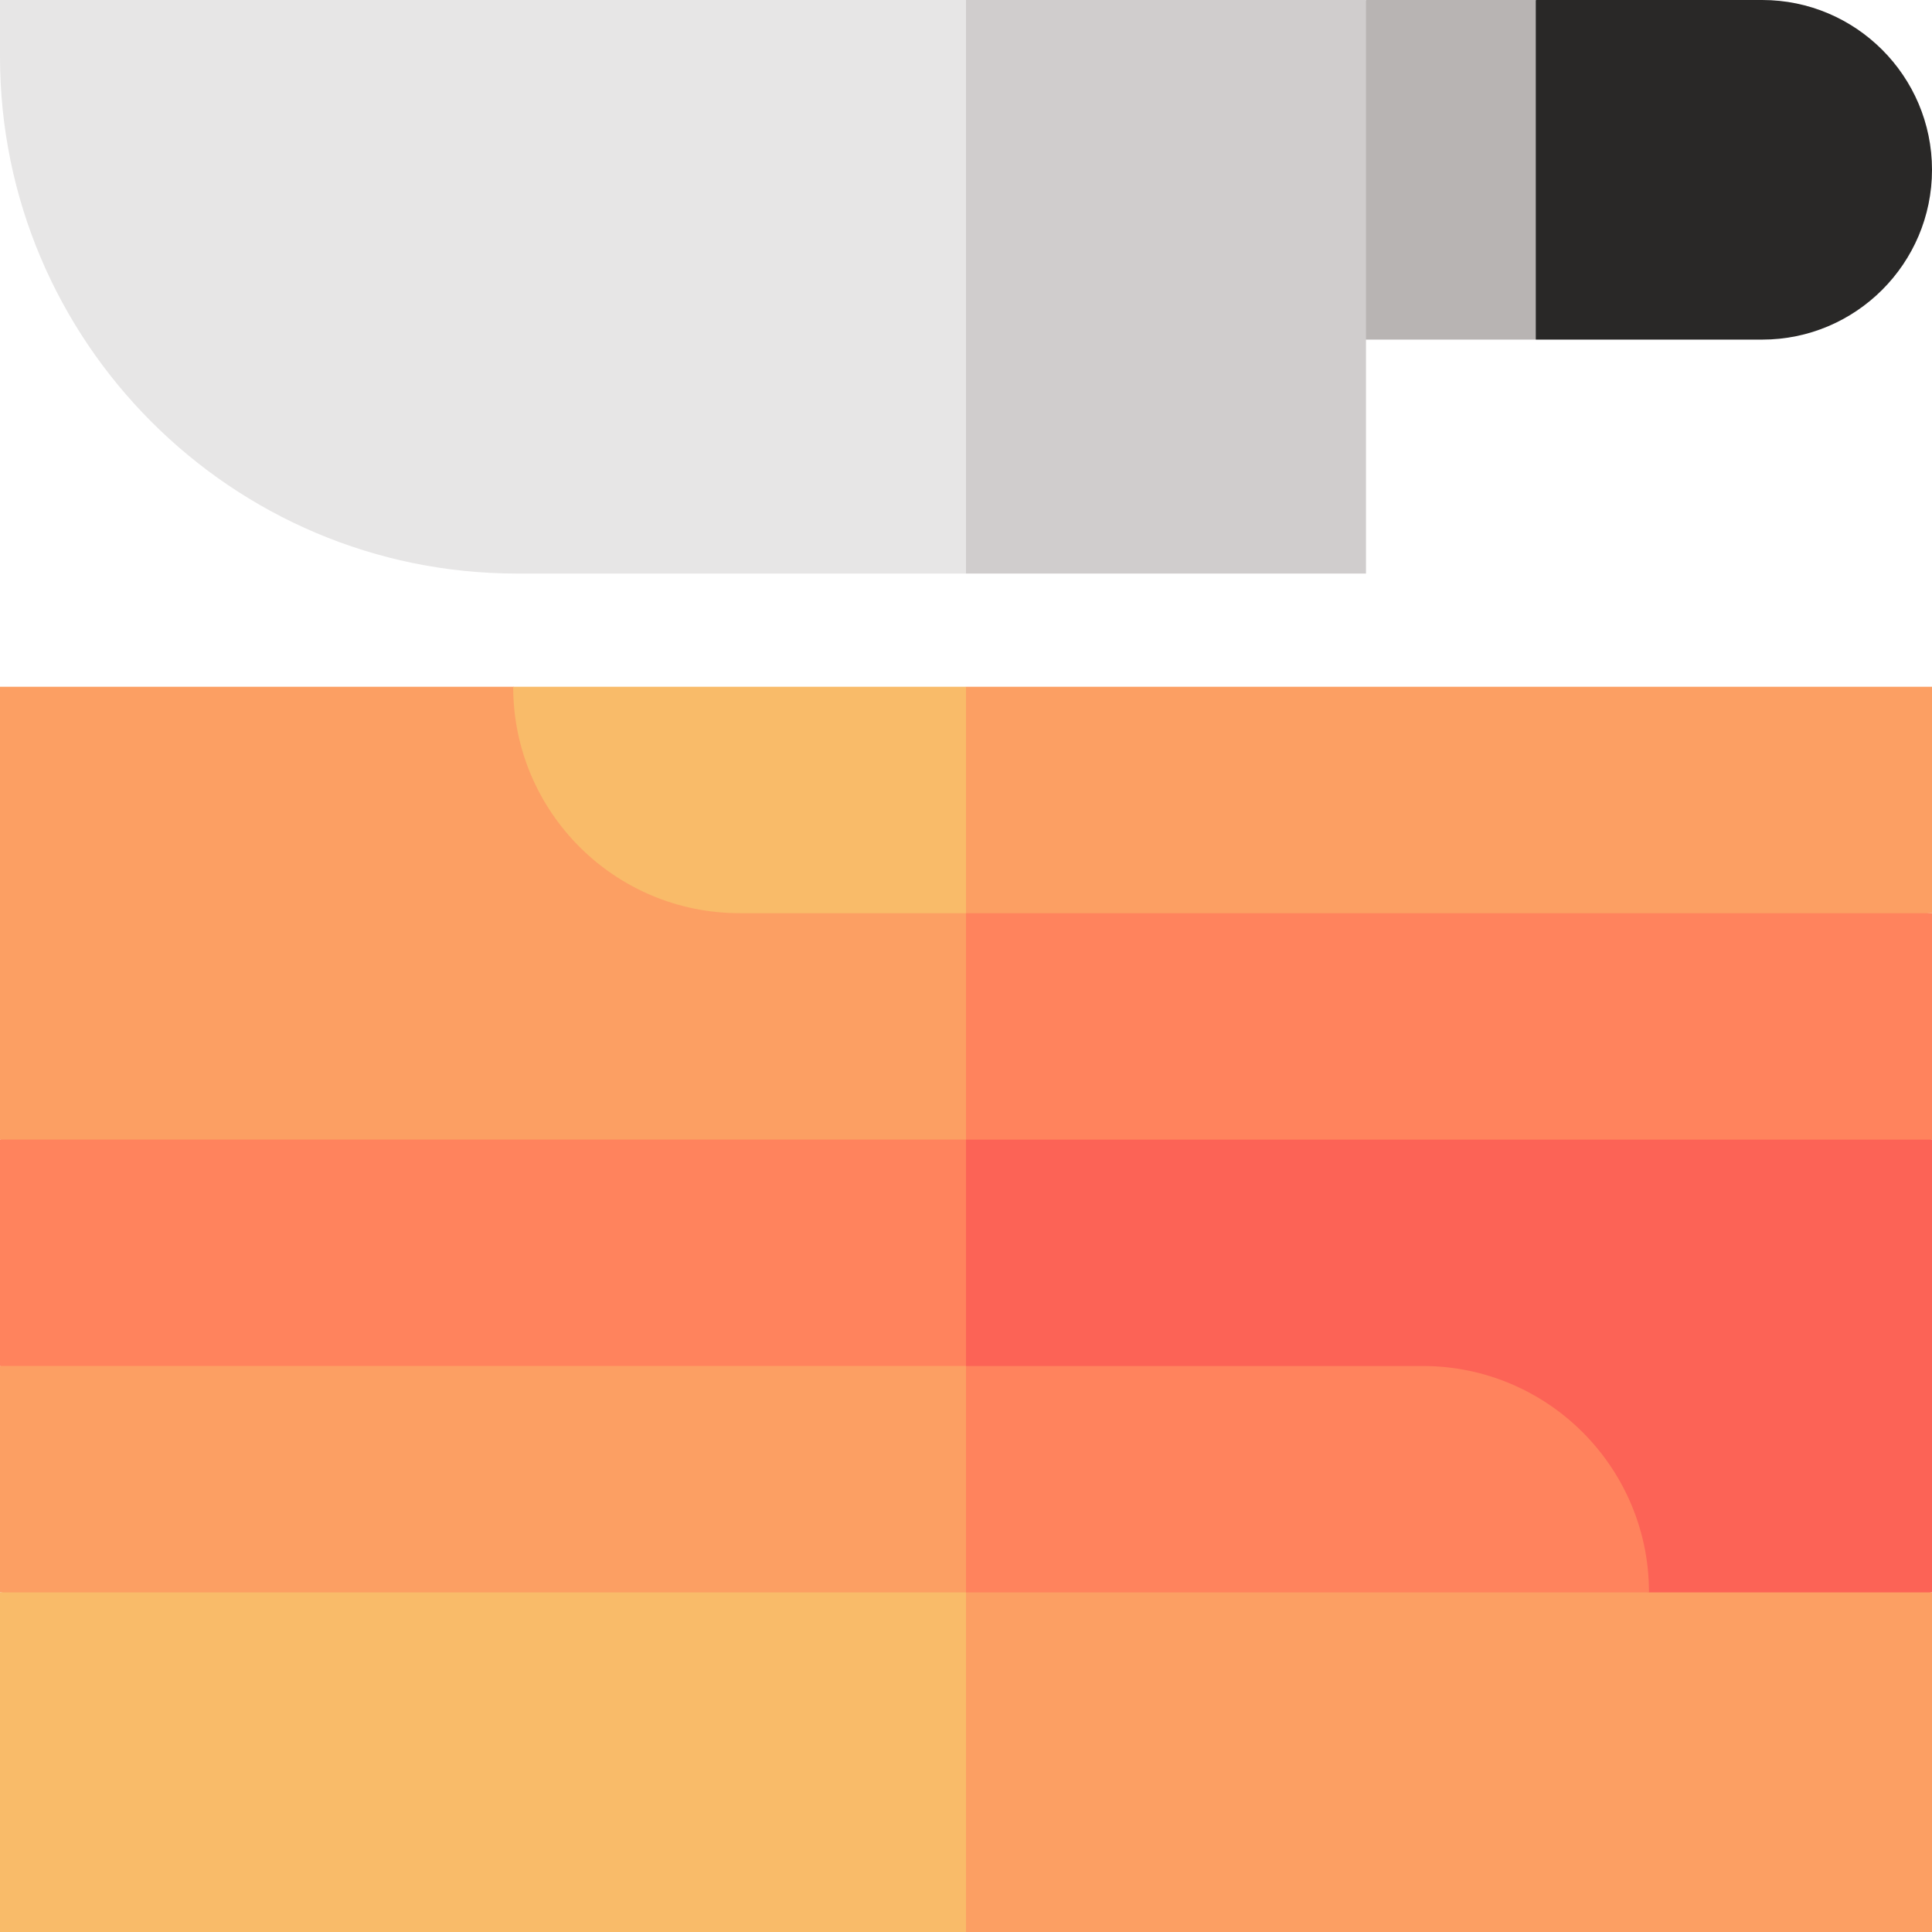 <svg id="Capa_1" enable-background="new 0 0 512 512" height="512" viewBox="0 0 512 512" width="512" xmlns="http://www.w3.org/2000/svg"><g><path d="m467 0h-60l-15 45 15 45h60c24.813 0 45-20.187 45-45s-20.187-45-45-45z" fill="#292827"/><path d="m362 0-45 90h90v-90z" fill="#b8b4b3"/><path d="m256 0-60 76 60 76h106v-152z" fill="#d0cdcd"/><path d="m0 0v15c0 75.542 61.458 137 137 137h119v-152z" fill="#e7e6e6"/><path d="m196 212v165l316-75v-60z" fill="#ff835d"/><path d="m136 182h-136v120l256 75v-165z" fill="#fc9f63"/><path d="m512 182h-256l-30 30 30 30h256z" fill="#fc9f63"/><path d="m196 242h60v-60h-120c0 33.137 26.863 60 60 60z" fill="#f9bb69"/><path d="m256 302-45 165 301-45v-120z" fill="#fc6356"/><path d="m256 302h-256v60l256 105z" fill="#ff835d"/><path d="m377 362h-121l-30 90 211-30c0-33.137-26.863-60-60-60z" fill="#ff835d"/><path d="m0 362v60l256 30v-90z" fill="#fc9f63"/><path d="m256 422-30 52.5 30 37.5h256v-90z" fill="#fc9f63"/><path d="m0 422h256v90h-256z" fill="#f9bb69"/></g></svg>